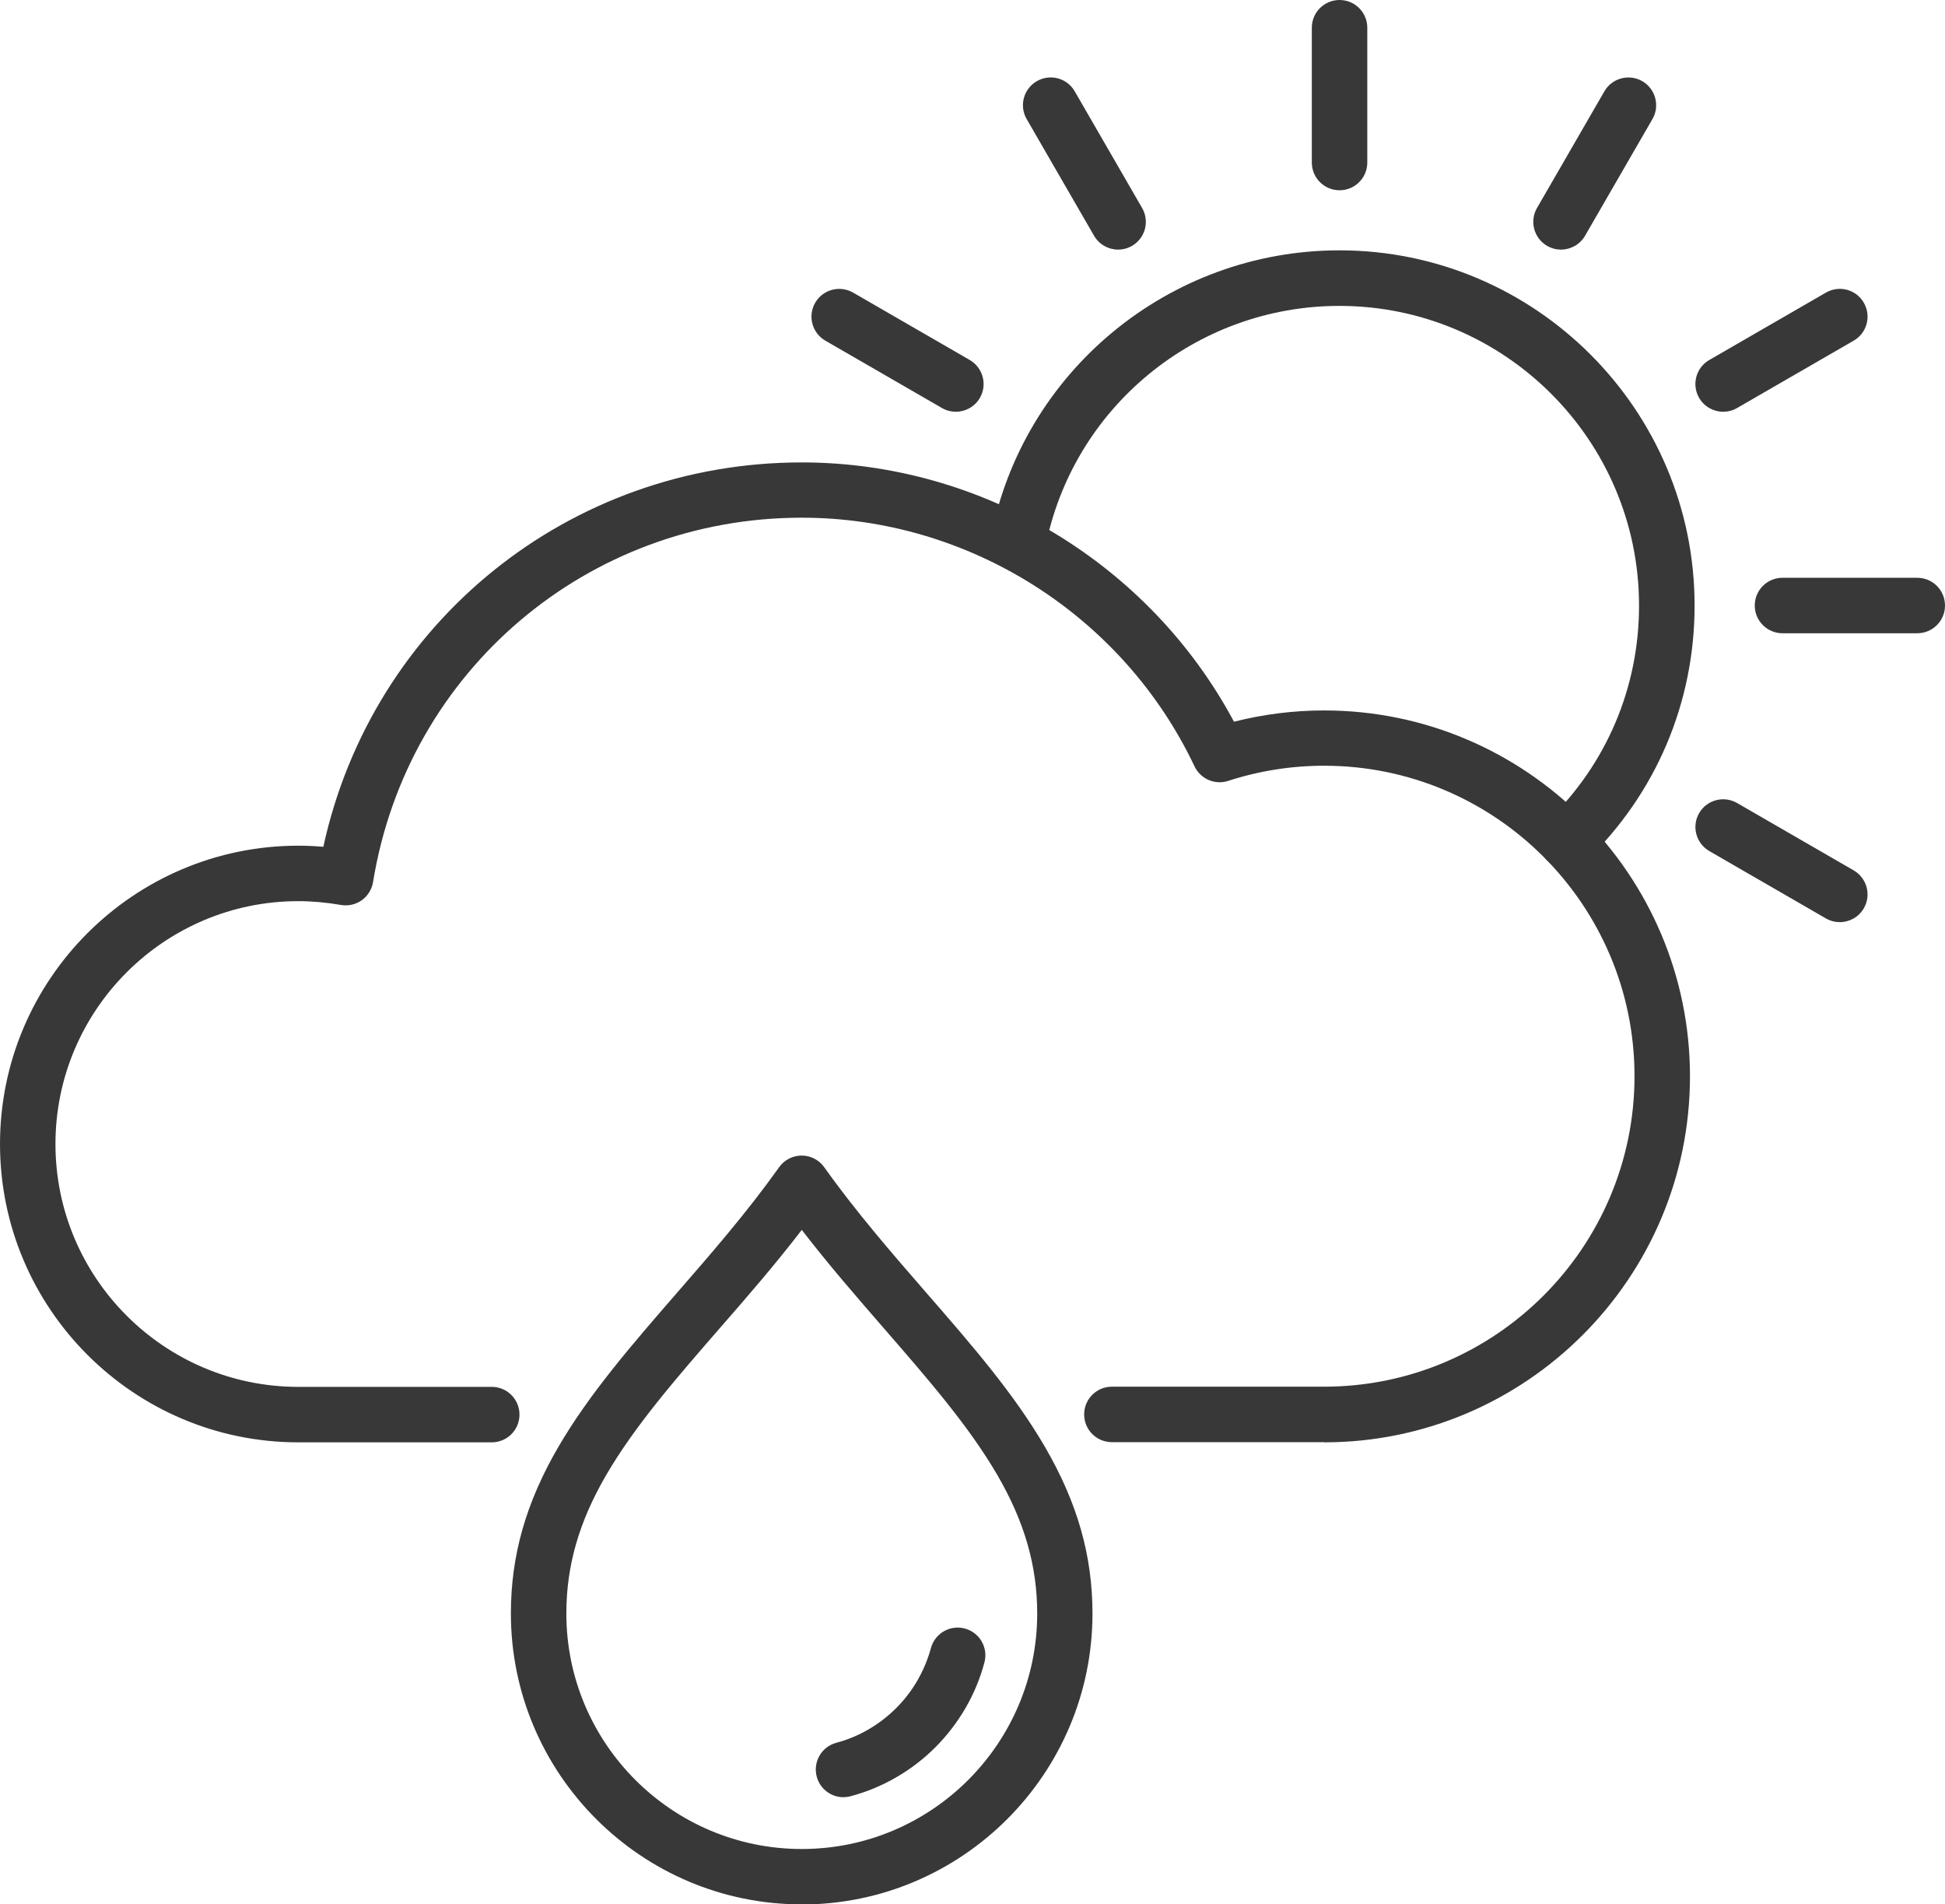 <?xml version="1.0" encoding="UTF-8"?>
<svg id="Layer_2" data-name="Layer 2" xmlns="http://www.w3.org/2000/svg" viewBox="0 0 210.42 206">
  <defs>
    <style>
      .cls-1 {
        fill: #383838;
      }
    </style>
  </defs>
  <g id="STROKE_12_PX_EXPAND" data-name="STROKE 12 PX EXPAND">
    <g id="small_rain" data-name="small rain">
      <g id="sun">
        <g>
          <path class="cls-1" d="m144.92,20.58c-1.66,0-3-1.34-3-3V3c0-1.66,1.34-3,3-3s3,1.34,3,3v14.58c0,1.66-1.34,3-3,3Z"/>
          <path class="cls-1" d="m120.96,27c-1.04,0-2.04-.54-2.6-1.5l-7.29-12.62c-.83-1.43-.34-3.27,1.1-4.1,1.44-.83,3.27-.34,4.1,1.1l7.29,12.62c.83,1.44.34,3.27-1.1,4.1-.47.27-.99.4-1.5.4Z"/>
          <path class="cls-1" d="m103.41,44.54c-.51,0-1.03-.13-1.5-.4l-12.62-7.29c-1.43-.83-1.93-2.66-1.1-4.1.83-1.44,2.67-1.92,4.1-1.1l12.62,7.29c1.43.83,1.93,2.66,1.1,4.1-.56.96-1.56,1.5-2.6,1.5Z"/>
          <path class="cls-1" d="m199.04,99.75c-.51,0-1.03-.13-1.5-.4l-12.62-7.29c-1.43-.83-1.93-2.66-1.1-4.1.83-1.44,2.67-1.92,4.1-1.1l12.62,7.29c1.43.83,1.93,2.66,1.1,4.1-.56.96-1.56,1.5-2.6,1.5Z"/>
          <path class="cls-1" d="m207.42,68.5h-14.58c-1.66,0-3-1.34-3-3s1.34-3,3-3h14.58c1.66,0,3,1.34,3,3s-1.34,3-3,3Z"/>
          <path class="cls-1" d="m186.42,44.54c-1.04,0-2.04-.54-2.6-1.5-.83-1.43-.34-3.27,1.1-4.1l12.62-7.29c1.44-.83,3.27-.34,4.1,1.1.83,1.44.34,3.27-1.1,4.1l-12.62,7.29c-.47.27-.99.4-1.5.4Z"/>
          <path class="cls-1" d="m168.88,27c-.51,0-1.03-.13-1.5-.4-1.43-.83-1.93-2.66-1.1-4.1l7.29-12.62c.83-1.44,2.67-1.92,4.1-1.1,1.43.83,1.93,2.66,1.1,4.1l-7.29,12.62c-.56.96-1.56,1.5-2.6,1.5Z"/>
        </g>
        <path class="cls-1" d="m169.52,93.96c-.79,0-1.57-.31-2.16-.91-1.15-1.19-1.12-3.09.07-4.24,6.38-6.17,9.89-14.45,9.89-23.3,0-17.88-14.54-32.42-32.42-32.42-15.55,0-28.94,11.05-31.84,26.28-.31,1.63-1.88,2.7-3.51,2.38-1.63-.31-2.7-1.88-2.38-3.51,3.44-18.05,19.31-31.16,37.74-31.16,21.18,0,38.42,17.23,38.42,38.42,0,10.5-4.16,20.31-11.72,27.62-.58.56-1.33.84-2.09.84Z"/>
      </g>
      <g id="cloud">
        <path class="cls-1" d="m143.25,156h-22.96c-1.66,0-3-1.34-3-3s1.34-3,3-3h22.96c18.52,0,33.58-15.07,33.58-33.59s-15.07-33.58-33.58-33.58c-3.53,0-7.02.55-10.38,1.64-1.44.47-2.99-.21-3.64-1.57-7.74-16.34-24.42-26.9-42.49-26.9-23.17,0-42.67,16.57-46.38,39.41-.13.79-.57,1.5-1.22,1.97-.65.46-1.46.65-2.26.51-1.56-.27-3.11-.41-4.61-.41-14.49,0-26.27,11.78-26.27,26.27s11.78,26.27,26.27,26.27h20.93c1.66,0,3,1.34,3,3s-1.34,3-3,3h-20.93c-17.79,0-32.27-14.47-32.27-32.27s14.48-32.27,32.27-32.27c.89,0,1.8.04,2.71.12,5.29-24.27,26.61-41.58,51.76-41.58,19.52,0,37.6,10.93,46.76,28.05,3.19-.81,6.45-1.22,9.75-1.22,21.83,0,39.58,17.76,39.58,39.58s-17.76,39.59-39.58,39.59Z"/>
      </g>
      <g>
        <g id="drop">
          <path class="cls-1" d="m86.74,206c-17.35,0-31.47-14.12-31.47-31.47,0-6.27,1.63-11.98,5.12-17.99,3.36-5.77,7.99-11.1,12.89-16.74,3.71-4.26,7.54-8.67,11.01-13.54.56-.79,1.47-1.26,2.44-1.26s1.88.47,2.44,1.26c3.46,4.86,7.29,9.26,10.99,13.52,4.93,5.66,9.56,10.99,12.91,16.77,3.49,6.01,5.12,11.73,5.12,17.99,0,17.35-14.12,31.47-31.47,31.47Zm0-72.96c-2.92,3.8-5.96,7.3-8.93,10.7-4.71,5.42-9.16,10.54-12.23,15.82-2.94,5.05-4.31,9.81-4.31,14.98,0,14.04,11.42,25.47,25.47,25.47s25.47-11.42,25.47-25.47c0-5.16-1.37-9.92-4.31-14.98-3.07-5.28-7.52-10.4-12.23-15.82-2.97-3.42-6.01-6.91-8.93-10.7Z"/>
        </g>
        <path class="cls-1" d="m91.26,194.41c-1.33,0-2.54-.88-2.9-2.22-.43-1.6.52-3.25,2.12-3.67,1.22-.33,2.39-.81,3.48-1.45,1.09-.63,2.1-1.41,3-2.31.9-.9,1.67-1.9,2.3-3,.63-1.09,1.12-2.27,1.45-3.48.43-1.6,2.08-2.55,3.67-2.12,1.6.43,2.55,2.07,2.12,3.67-.46,1.73-1.15,3.39-2.05,4.94-.9,1.54-1.99,2.97-3.25,4.23-1.27,1.27-2.69,2.36-4.23,3.25-1.55.9-3.21,1.59-4.94,2.05-.26.07-.52.1-.78.1Z"/>
      </g>
    </g>
  </g>
</svg>